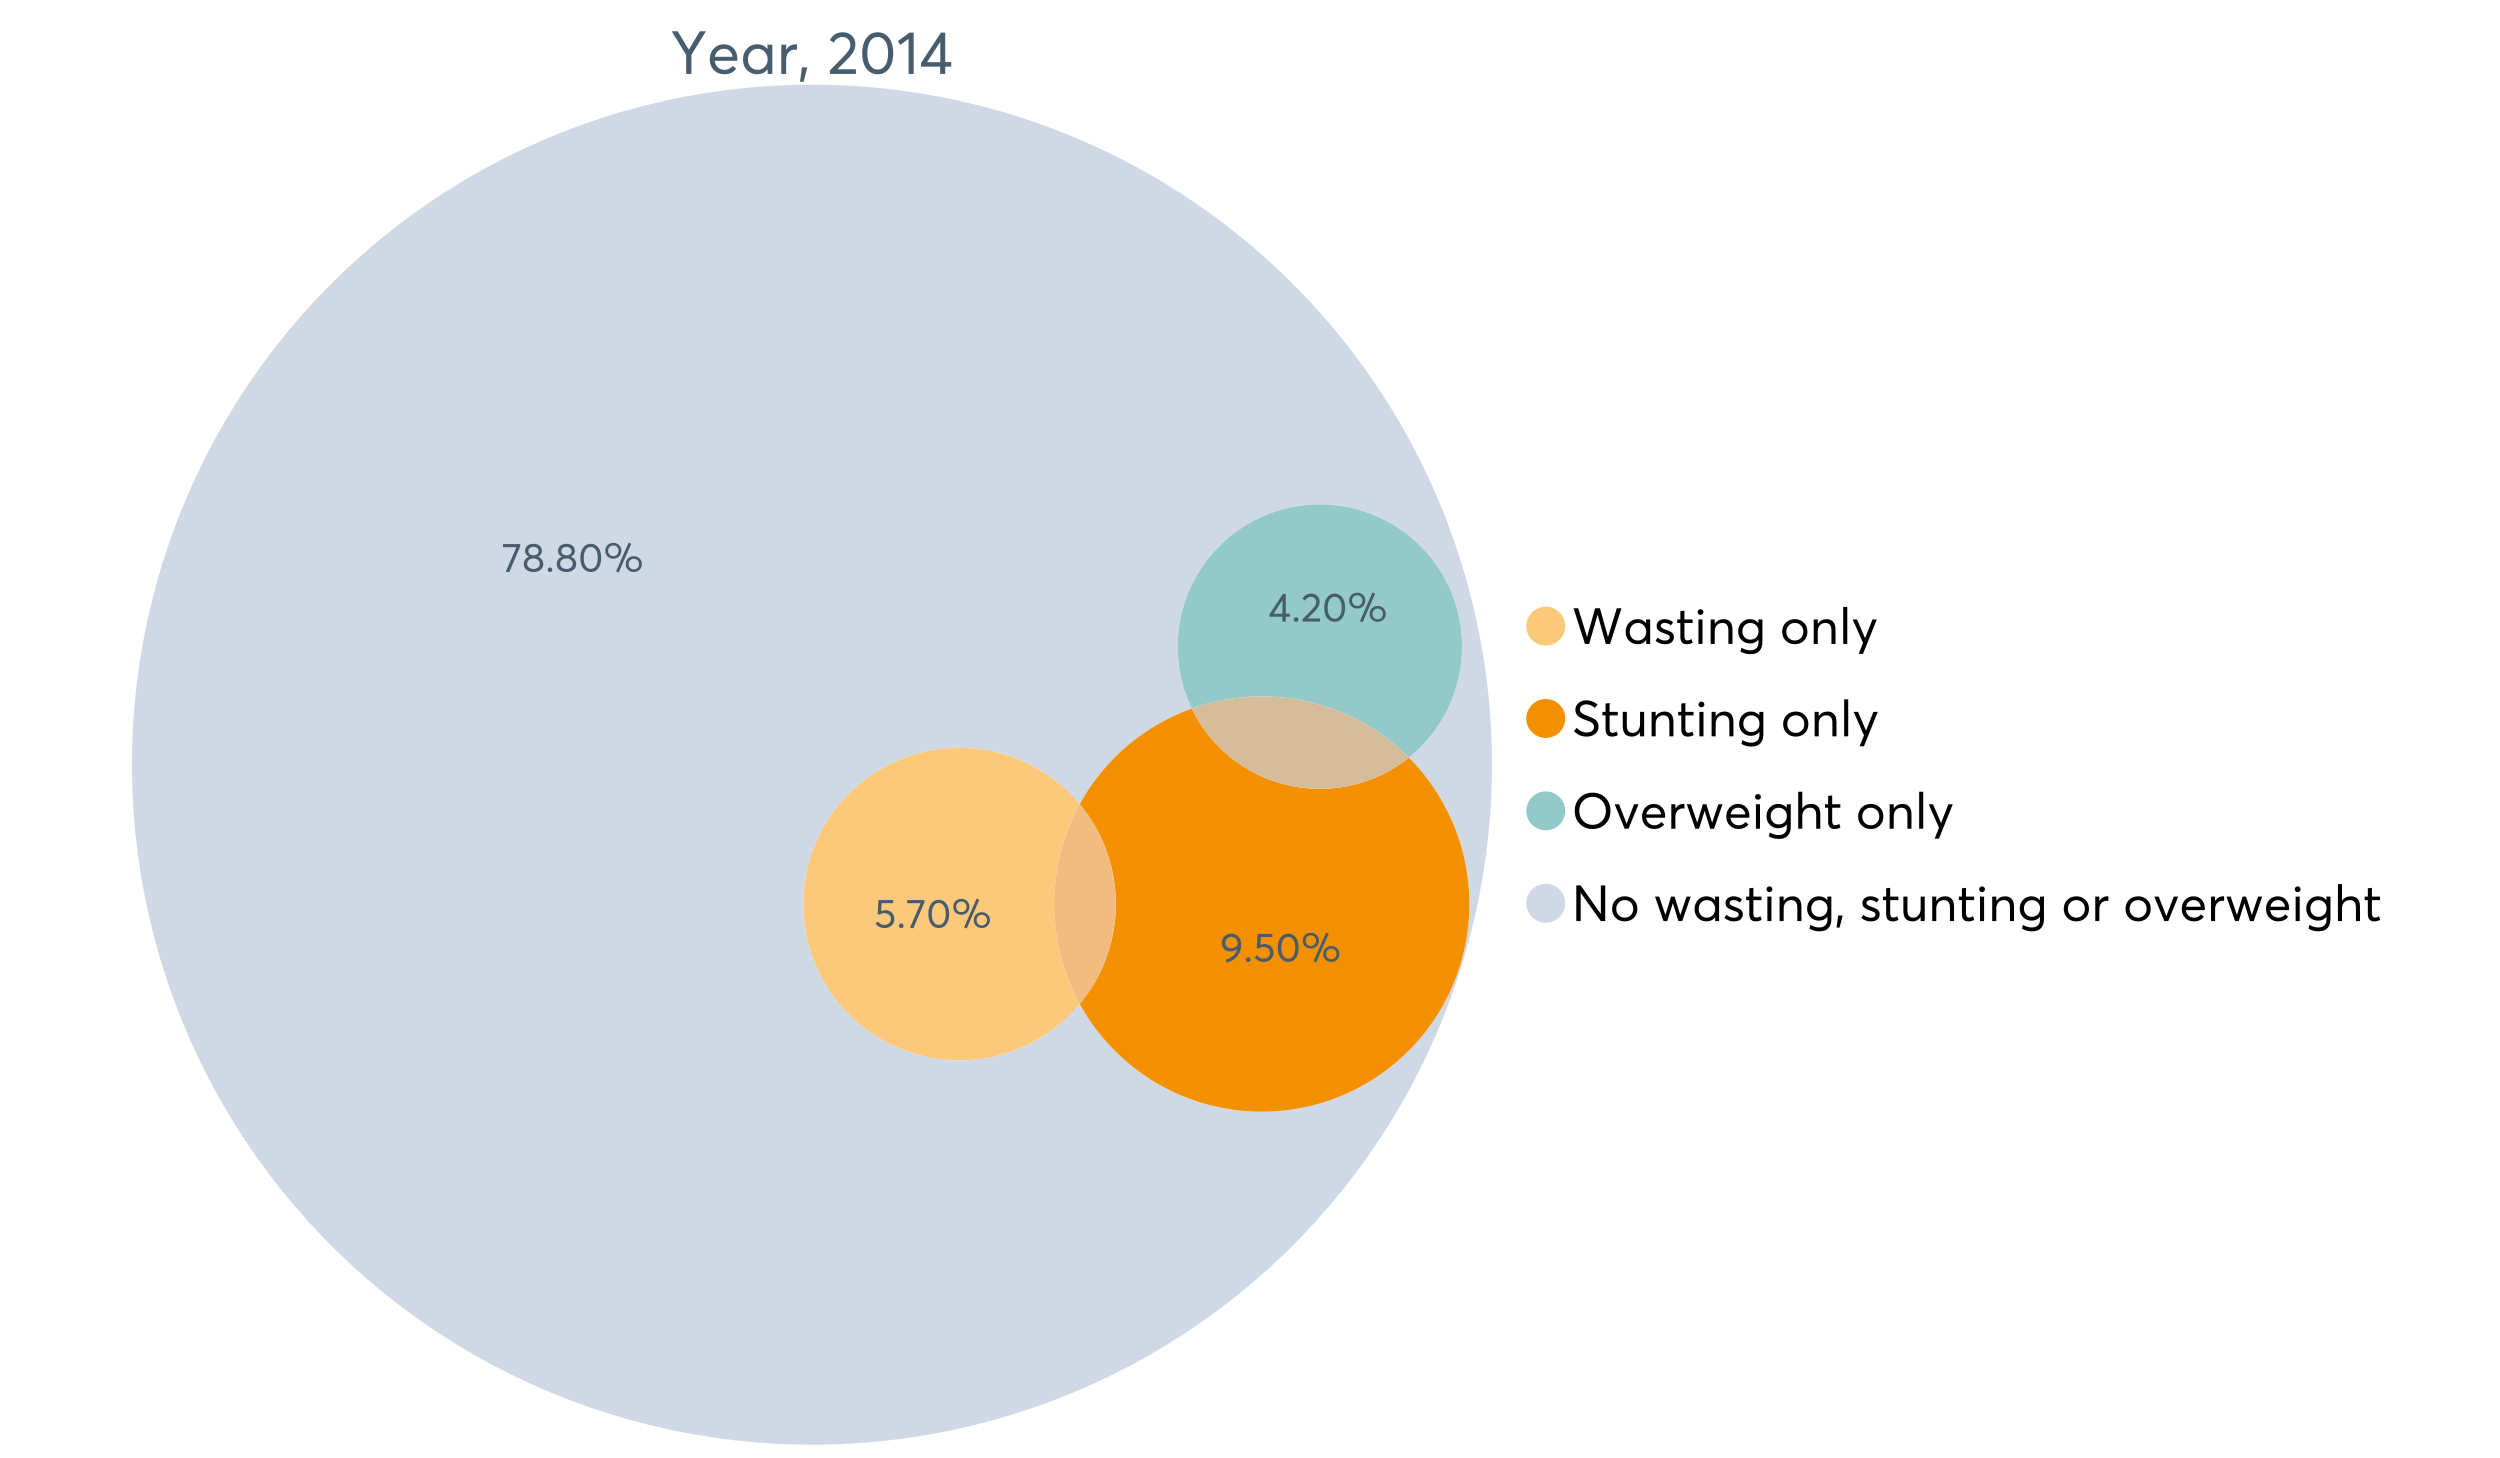 <?xml version="1.0" encoding="UTF-8"?>
<svg xmlns="http://www.w3.org/2000/svg" xmlns:xlink="http://www.w3.org/1999/xlink" width="1234.286pt" height="720pt" viewBox="0 0 1234.286 720" version="1.1">
<defs>
<g>
<symbol overflow="visible" id="glyph0-0">
<path style="stroke:none;" d="M 14.418 -21.062 L 17.414 -21.062 L 10.234 -9.406 L 10.234 0 L 7.652 0 L 7.652 -9.406 L 0.504 -21.062 L 3.473 -21.062 L 8.93 -11.984 L 8.988 -11.984 Z M 14.418 -21.062 "/>
</symbol>
<symbol overflow="visible" id="glyph0-1">
<path style="stroke:none;" d="M 15.012 -7.445 C 15.012 -7.285 15 -7.078 14.98 -6.824 L 14.953 -6.469 L 3.828 -6.469 C 3.98 -5.121 4.5 -4.039 5.383 -3.23 C 6.262 -2.418 7.355 -2.016 8.664 -2.016 C 10.34 -2.016 11.695 -2.668 12.727 -3.977 L 14.418 -2.523 C 13.012 -0.723 11.062 0.176 8.574 0.18 C 6.492 0.176 4.777 -0.508 3.426 -1.883 C 2.07 -3.254 1.395 -5.031 1.395 -7.211 C 1.395 -9.363 2.051 -11.137 3.367 -12.531 C 4.68 -13.926 6.328 -14.625 8.309 -14.625 C 10.305 -14.625 11.918 -13.949 13.156 -12.605 C 14.391 -11.258 15.012 -9.539 15.012 -7.445 Z M 11.242 -11.332 C 10.508 -12.043 9.566 -12.398 8.422 -12.402 C 7.273 -12.398 6.293 -12.047 5.473 -11.348 C 4.652 -10.641 4.133 -9.676 3.914 -8.453 L 12.637 -8.453 C 12.438 -9.66 11.973 -10.621 11.242 -11.332 Z M 11.242 -11.332 "/>
</symbol>
<symbol overflow="visible" id="glyph0-2">
<path style="stroke:none;" d="M 13.5 -14.449 L 15.902 -14.449 L 15.902 0 L 13.586 0 L 13.586 -2.285 L 13.559 -2.285 C 12.332 -0.645 10.648 0.176 8.516 0.18 C 6.473 0.176 4.781 -0.492 3.441 -1.836 C 2.094 -3.18 1.422 -4.941 1.426 -7.121 C 1.422 -9.254 2.09 -11.039 3.426 -12.473 C 4.758 -13.906 6.445 -14.625 8.484 -14.625 C 10.539 -14.625 12.199 -13.844 13.469 -12.281 L 13.5 -12.281 Z M 8.723 -2.016 C 10.062 -2.016 11.207 -2.492 12.16 -3.453 C 13.105 -4.41 13.582 -5.633 13.586 -7.117 C 13.582 -8.598 13.121 -9.848 12.207 -10.871 C 11.285 -11.887 10.133 -12.398 8.75 -12.402 C 7.363 -12.398 6.203 -11.91 5.266 -10.934 C 4.324 -9.953 3.855 -8.68 3.855 -7.121 C 3.855 -5.633 4.305 -4.41 5.203 -3.453 C 6.102 -2.492 7.273 -2.016 8.723 -2.016 Z M 8.723 -2.016 "/>
</symbol>
<symbol overflow="visible" id="glyph0-3">
<path style="stroke:none;" d="M 9.434 -14.625 C 9.73 -14.625 9.926 -14.613 10.027 -14.598 L 10.027 -11.926 C 9.59 -11.961 9.273 -11.98 9.078 -11.984 C 7.73 -11.98 6.664 -11.516 5.875 -10.59 C 5.082 -9.656 4.688 -8.453 4.688 -6.973 L 4.688 0 L 2.285 0 L 2.285 -14.449 L 4.688 -14.449 L 4.688 -11.895 L 4.719 -11.895 C 5.84 -13.715 7.414 -14.625 9.434 -14.625 Z M 9.434 -14.625 "/>
</symbol>
<symbol overflow="visible" id="glyph0-4">
<path style="stroke:none;" d="M 0.949 3.855 L 1.898 -3.262 L 4.539 -3.262 L 2.73 3.855 Z M 0.949 3.855 "/>
</symbol>
<symbol overflow="visible" id="glyph0-5">
<path style="stroke:none;" d=""/>
</symbol>
<symbol overflow="visible" id="glyph0-6">
<path style="stroke:none;" d="M 4.953 -2.285 L 14.004 -2.285 L 14.004 0 L 1.188 0 L 1.156 -1.719 L 8.129 -8.84 C 9.152 -9.906 9.93 -10.855 10.457 -11.688 C 10.977 -12.516 11.238 -13.387 11.242 -14.301 C 11.238 -15.426 10.883 -16.359 10.176 -17.102 C 9.461 -17.84 8.543 -18.211 7.418 -18.215 C 5.457 -18.211 3.992 -17.281 3.027 -15.426 L 1.188 -16.703 C 2.488 -19.27 4.613 -20.555 7.566 -20.559 C 9.262 -20.555 10.715 -20.012 11.926 -18.926 C 13.129 -17.84 13.734 -16.387 13.734 -14.566 C 13.734 -13.398 13.465 -12.281 12.934 -11.215 C 12.395 -10.145 11.508 -8.977 10.266 -7.715 L 4.953 -2.344 Z M 4.953 -2.285 "/>
</symbol>
<symbol overflow="visible" id="glyph0-7">
<path style="stroke:none;" d="M 9.316 0.18 C 7.039 0.176 5.191 -0.734 3.781 -2.562 C 2.363 -4.391 1.656 -6.93 1.66 -10.176 C 1.656 -13.258 2.34 -15.758 3.707 -17.68 C 5.07 -19.594 6.941 -20.555 9.316 -20.559 C 11.59 -20.555 13.434 -19.641 14.848 -17.812 C 16.262 -15.984 16.969 -13.438 16.969 -10.176 C 16.969 -7.086 16.289 -4.59 14.938 -2.684 C 13.578 -0.777 11.707 0.176 9.316 0.18 Z M 9.316 -2.137 C 10.934 -2.133 12.191 -2.855 13.098 -4.301 C 13.996 -5.746 14.449 -7.703 14.449 -10.176 C 14.449 -12.727 13.977 -14.711 13.039 -16.125 C 12.094 -17.539 10.855 -18.246 9.316 -18.246 C 7.715 -18.246 6.457 -17.516 5.547 -16.062 C 4.637 -14.605 4.184 -12.645 4.184 -10.176 C 4.184 -7.641 4.652 -5.668 5.59 -4.258 C 6.527 -2.84 7.77 -2.133 9.316 -2.137 Z M 9.316 -2.137 "/>
</symbol>
<symbol overflow="visible" id="glyph0-8">
<path style="stroke:none;" d="M 5.934 0 L 5.934 -17.355 L 1.867 -14.301 L 0.621 -16.168 L 6.348 -20.383 L 8.426 -20.383 L 8.426 0 Z M 5.934 0 "/>
</symbol>
<symbol overflow="visible" id="glyph0-9">
<path style="stroke:none;" d="M 10.383 0 L 10.383 -3.59 L 0.918 -3.59 L 0.918 -5.371 L 10.77 -20.383 L 12.875 -20.383 L 12.875 -5.844 L 15.844 -5.844 L 15.844 -3.59 L 12.875 -3.59 L 12.875 0 Z M 3.914 -5.785 L 10.441 -5.785 L 10.441 -15.844 Z M 3.914 -5.785 "/>
</symbol>
<symbol overflow="visible" id="glyph1-0">
<path style="stroke:none;" d="M 22.227 -17.613 L 24.531 -17.613 L 18.902 0 L 16.816 0 L 12.75 -14.438 L 12.727 -14.438 L 8.582 0 L 6.5 0 L 0.867 -17.613 L 3.176 -17.613 L 7.516 -3.547 L 7.566 -3.547 L 11.535 -17.613 L 13.891 -17.613 L 17.859 -3.496 L 17.887 -3.496 Z M 22.227 -17.613 "/>
</symbol>
<symbol overflow="visible" id="glyph1-1">
<path style="stroke:none;" d="M 11.285 -12.082 L 13.297 -12.082 L 13.297 0 L 11.359 0 L 11.359 -1.91 L 11.336 -1.91 C 10.309 -0.539 8.902 0.145 7.121 0.148 C 5.41 0.145 3.996 -0.414 2.875 -1.539 C 1.75 -2.66 1.188 -4.133 1.191 -5.953 C 1.188 -7.738 1.746 -9.23 2.863 -10.43 C 3.977 -11.629 5.387 -12.227 7.094 -12.23 C 8.812 -12.227 10.203 -11.574 11.262 -10.27 L 11.285 -10.27 Z M 7.293 -1.688 C 8.414 -1.688 9.371 -2.086 10.168 -2.891 C 10.957 -3.688 11.355 -4.711 11.359 -5.953 C 11.355 -7.191 10.973 -8.234 10.207 -9.09 C 9.438 -9.938 8.473 -10.363 7.316 -10.367 C 6.156 -10.363 5.184 -9.957 4.402 -9.141 C 3.613 -8.32 3.223 -7.258 3.227 -5.953 C 3.223 -4.711 3.598 -3.688 4.352 -2.891 C 5.102 -2.086 6.082 -1.688 7.293 -1.688 Z M 7.293 -1.688 "/>
</symbol>
<symbol overflow="visible" id="glyph1-2">
<path style="stroke:none;" d="M 5.605 0.148 C 3.734 0.145 2.156 -0.43 0.867 -1.586 L 1.91 -3.102 C 2.949 -2.137 4.18 -1.656 5.605 -1.66 C 6.297 -1.656 6.852 -1.816 7.266 -2.133 C 7.68 -2.445 7.887 -2.824 7.887 -3.273 C 7.887 -3.734 7.684 -4.086 7.277 -4.328 C 6.871 -4.566 6.164 -4.859 5.16 -5.211 C 5.09 -5.223 5.039 -5.238 5.012 -5.258 C 3.832 -5.668 2.938 -6.141 2.32 -6.672 C 1.699 -7.199 1.387 -7.969 1.391 -8.98 C 1.387 -9.902 1.762 -10.676 2.516 -11.297 C 3.266 -11.918 4.223 -12.227 5.383 -12.23 C 6.918 -12.227 8.297 -11.73 9.523 -10.742 L 8.484 -9.152 C 7.523 -9.98 6.457 -10.395 5.285 -10.395 C 4.801 -10.395 4.367 -10.262 3.992 -9.996 C 3.609 -9.73 3.422 -9.391 3.422 -8.98 C 3.422 -8.547 3.605 -8.199 3.98 -7.938 C 4.348 -7.668 4.926 -7.387 5.707 -7.094 C 5.836 -7.043 6.078 -6.953 6.434 -6.82 C 6.789 -6.688 7.023 -6.594 7.141 -6.547 C 7.254 -6.492 7.453 -6.406 7.738 -6.285 C 8.016 -6.16 8.207 -6.07 8.309 -6.016 C 8.406 -5.957 8.559 -5.863 8.766 -5.73 C 8.973 -5.598 9.113 -5.48 9.188 -5.383 C 9.262 -5.281 9.359 -5.148 9.488 -4.984 C 9.609 -4.816 9.699 -4.656 9.75 -4.5 C 9.797 -4.344 9.836 -4.16 9.871 -3.953 C 9.902 -3.746 9.918 -3.527 9.922 -3.301 C 9.918 -2.305 9.547 -1.484 8.805 -0.832 C 8.059 -0.18 6.992 0.145 5.605 0.148 Z M 5.605 0.148 "/>
</symbol>
<symbol overflow="visible" id="glyph1-3">
<path style="stroke:none;" d="M 5.332 0.148 C 3.23 0.145 2.18 -1.102 2.184 -3.598 L 2.184 -10.344 L 0.645 -10.344 L 0.645 -12.082 L 2.184 -12.082 L 2.184 -16.199 L 4.191 -16.422 L 4.191 -12.082 L 8.211 -12.082 L 8.211 -10.344 L 4.191 -10.344 L 4.191 -3.895 C 4.188 -3.148 4.301 -2.602 4.527 -2.258 C 4.75 -1.906 5.133 -1.734 5.68 -1.738 C 6.305 -1.734 6.984 -1.941 7.715 -2.355 L 8.262 -0.594 C 7.367 -0.098 6.391 0.145 5.332 0.148 Z M 5.332 0.148 "/>
</symbol>
<symbol overflow="visible" id="glyph1-4">
<path style="stroke:none;" d="M 3.102 -14.312 C 2.684 -14.309 2.34 -14.445 2.07 -14.723 C 1.793 -14.992 1.656 -15.328 1.66 -15.727 C 1.656 -16.121 1.793 -16.453 2.07 -16.73 C 2.34 -17 2.684 -17.137 3.102 -17.141 C 3.492 -17.137 3.832 -16.996 4.117 -16.719 C 4.395 -16.434 4.535 -16.105 4.539 -15.727 C 4.535 -15.328 4.395 -14.992 4.117 -14.723 C 3.832 -14.445 3.492 -14.309 3.102 -14.312 Z M 2.082 0 L 2.082 -12.082 L 4.094 -12.082 L 4.094 0 Z M 2.082 0 "/>
</symbol>
<symbol overflow="visible" id="glyph1-5">
<path style="stroke:none;" d="M 8.336 -12.23 C 9.672 -12.227 10.73 -11.801 11.508 -10.953 C 12.285 -10.098 12.672 -8.836 12.676 -7.168 L 12.676 0 L 10.668 0 L 10.668 -6.598 C 10.664 -9.109 9.68 -10.363 7.715 -10.367 C 6.555 -10.363 5.633 -9.98 4.945 -9.215 C 4.258 -8.445 3.914 -7.383 3.918 -6.027 L 3.918 0 L 1.91 0 L 1.91 -12.082 L 3.918 -12.082 L 3.918 -9.973 L 3.945 -9.973 C 5 -11.477 6.465 -12.227 8.336 -12.23 Z M 8.336 -12.23 "/>
</symbol>
<symbol overflow="visible" id="glyph1-6">
<path style="stroke:none;" d="M 11.09 -12.082 L 13.074 -12.082 L 13.074 -0.918 C 13.07 0.934 12.586 2.391 11.621 3.457 C 10.652 4.523 9.16 5.055 7.145 5.059 C 5.32 5.055 3.684 4.617 2.234 3.746 L 2.703 1.887 C 4.203 2.727 5.652 3.145 7.043 3.148 C 8.348 3.145 9.352 2.812 10.059 2.145 C 10.758 1.473 11.109 0.625 11.113 -0.398 L 11.113 -2.082 L 11.062 -2.082 C 10.055 -0.84 8.688 -0.223 6.969 -0.223 C 5.312 -0.223 3.926 -0.773 2.801 -1.883 C 1.676 -2.988 1.113 -4.43 1.117 -6.203 C 1.113 -7.918 1.664 -9.352 2.766 -10.504 C 3.863 -11.652 5.23 -12.227 6.871 -12.23 C 8.57 -12.227 9.961 -11.617 11.039 -10.395 L 11.09 -10.395 Z M 7.121 -2.109 C 8.324 -2.109 9.301 -2.5 10.047 -3.285 C 10.789 -4.07 11.16 -5.074 11.164 -6.301 C 11.16 -7.488 10.777 -8.461 10.008 -9.215 C 9.238 -9.965 8.273 -10.34 7.121 -10.344 C 5.973 -10.34 5.031 -9.957 4.289 -9.188 C 3.547 -8.418 3.176 -7.445 3.176 -6.277 C 3.176 -5.016 3.555 -4.008 4.316 -3.25 C 5.074 -2.488 6.008 -2.109 7.121 -2.109 Z M 7.121 -2.109 "/>
</symbol>
<symbol overflow="visible" id="glyph1-7">
<path style="stroke:none;" d=""/>
</symbol>
<symbol overflow="visible" id="glyph1-8">
<path style="stroke:none;" d="M 7.418 0.148 C 5.562 0.145 4.055 -0.438 2.898 -1.613 C 1.738 -2.785 1.16 -4.258 1.164 -6.027 C 1.16 -7.797 1.738 -9.273 2.898 -10.457 C 4.055 -11.637 5.562 -12.227 7.418 -12.23 C 9.203 -12.227 10.68 -11.648 11.855 -10.492 C 13.027 -9.332 13.617 -7.844 13.617 -6.027 C 13.617 -4.207 13.027 -2.723 11.855 -1.574 C 10.68 -0.426 9.203 0.145 7.418 0.148 Z M 7.418 -1.688 C 8.59 -1.688 9.578 -2.094 10.383 -2.914 C 11.184 -3.727 11.582 -4.766 11.586 -6.027 C 11.582 -7.297 11.188 -8.34 10.395 -9.152 C 9.598 -9.961 8.605 -10.363 7.418 -10.367 C 6.176 -10.363 5.16 -9.945 4.375 -9.113 C 3.59 -8.277 3.199 -7.25 3.199 -6.027 C 3.199 -4.801 3.59 -3.77 4.375 -2.938 C 5.16 -2.102 6.176 -1.688 7.418 -1.688 Z M 7.418 -1.688 "/>
</symbol>
<symbol overflow="visible" id="glyph1-9">
<path style="stroke:none;" d="M 2.082 0 L 2.082 -18.258 L 4.094 -18.258 L 4.094 0 Z M 2.082 0 "/>
</symbol>
<symbol overflow="visible" id="glyph1-10">
<path style="stroke:none;" d="M 10.344 -12.082 L 12.477 -12.082 L 5.656 4.91 L 3.523 4.91 L 5.68 -0.496 L 0.57 -12.082 L 2.73 -12.082 L 6.648 -2.879 L 6.699 -2.879 Z M 10.344 -12.082 "/>
</symbol>
<symbol overflow="visible" id="glyph1-11">
<path style="stroke:none;" d="M 7.344 0.148 C 4.875 0.145 2.793 -0.762 1.09 -2.578 L 2.48 -4.219 C 3.09 -3.453 3.836 -2.871 4.711 -2.48 C 5.586 -2.082 6.469 -1.887 7.367 -1.887 C 8.453 -1.887 9.328 -2.125 9.984 -2.605 C 10.637 -3.082 10.961 -3.742 10.965 -4.59 C 10.961 -5.051 10.883 -5.449 10.727 -5.781 C 10.566 -6.109 10.297 -6.402 9.922 -6.66 C 9.539 -6.914 9.172 -7.121 8.816 -7.277 C 8.461 -7.434 7.953 -7.637 7.293 -7.887 C 7.176 -7.934 7.086 -7.965 7.02 -7.988 C 6.371 -8.215 5.844 -8.418 5.441 -8.594 C 5.035 -8.766 4.574 -9.008 4.055 -9.324 C 3.531 -9.637 3.125 -9.957 2.84 -10.281 C 2.547 -10.602 2.293 -11.008 2.082 -11.496 C 1.863 -11.984 1.758 -12.523 1.762 -13.121 C 1.758 -14.426 2.277 -15.527 3.324 -16.422 C 4.363 -17.312 5.637 -17.766 7.145 -17.785 C 9.125 -17.781 10.988 -17.098 12.727 -15.727 L 11.41 -14.039 C 10.035 -15.195 8.613 -15.773 7.145 -15.777 C 6.281 -15.773 5.547 -15.547 4.938 -15.094 C 4.324 -14.637 4.02 -14.012 4.02 -13.223 C 4.02 -12.891 4.082 -12.59 4.215 -12.316 C 4.344 -12.043 4.492 -11.816 4.66 -11.645 C 4.824 -11.469 5.117 -11.277 5.531 -11.062 C 5.945 -10.848 6.27 -10.684 6.512 -10.578 C 6.746 -10.469 7.164 -10.301 7.766 -10.07 C 9.578 -9.371 10.777 -8.824 11.359 -8.434 C 12.598 -7.586 13.219 -6.379 13.223 -4.812 C 13.219 -3.254 12.645 -2.039 11.496 -1.164 C 10.348 -0.289 8.961 0.145 7.344 0.148 Z M 7.344 0.148 "/>
</symbol>
<symbol overflow="visible" id="glyph1-12">
<path style="stroke:none;" d="M 10.195 -12.082 L 12.203 -12.082 L 12.203 0 L 10.195 0 L 10.195 -2.008 L 10.172 -2.008 C 9.16 -0.57 7.836 0.145 6.203 0.148 C 4.762 0.145 3.645 -0.27 2.852 -1.102 C 2.055 -1.938 1.656 -3.199 1.66 -4.887 L 1.66 -12.082 L 3.672 -12.082 L 3.672 -5.457 C 3.668 -4.113 3.91 -3.152 4.402 -2.566 C 4.887 -1.98 5.629 -1.688 6.621 -1.688 C 7.613 -1.688 8.457 -2.094 9.152 -2.914 C 9.848 -3.727 10.195 -4.832 10.195 -6.227 Z M 10.195 -12.082 "/>
</symbol>
<symbol overflow="visible" id="glyph1-13">
<path style="stroke:none;" d="M 10.32 0.148 C 7.703 0.145 5.574 -0.699 3.93 -2.395 C 2.285 -4.086 1.465 -6.223 1.465 -8.805 C 1.465 -11.383 2.285 -13.523 3.93 -15.23 C 5.574 -16.93 7.703 -17.781 10.32 -17.785 C 12.828 -17.781 14.922 -16.953 16.594 -15.293 C 18.266 -13.629 19.102 -11.465 19.102 -8.805 C 19.102 -6.156 18.266 -4.004 16.594 -2.344 C 14.922 -0.684 12.828 0.145 10.32 0.148 Z M 10.32 -1.91 C 12.168 -1.91 13.719 -2.559 14.969 -3.855 C 16.215 -5.152 16.84 -6.801 16.844 -8.805 C 16.84 -10.82 16.215 -12.477 14.969 -13.777 C 13.719 -15.074 12.168 -15.727 10.32 -15.727 C 8.383 -15.727 6.797 -15.059 5.555 -13.73 C 4.312 -12.395 3.691 -10.754 3.695 -8.805 C 3.691 -6.852 4.312 -5.215 5.555 -3.895 C 6.797 -2.57 8.383 -1.91 10.32 -1.91 Z M 10.32 -1.91 "/>
</symbol>
<symbol overflow="visible" id="glyph1-14">
<path style="stroke:none;" d="M 10.195 -12.082 L 12.379 -12.082 L 7.465 0 L 5.531 0 L 0.594 -12.082 L 2.754 -12.082 L 6.473 -2.555 L 6.547 -2.555 Z M 10.195 -12.082 "/>
</symbol>
<symbol overflow="visible" id="glyph1-15">
<path style="stroke:none;" d="M 12.551 -6.227 C 12.551 -6.09 12.543 -5.918 12.527 -5.707 L 12.504 -5.406 L 3.199 -5.406 C 3.332 -4.281 3.766 -3.379 4.5 -2.703 C 5.234 -2.023 6.148 -1.688 7.242 -1.688 C 8.648 -1.688 9.781 -2.23 10.641 -3.324 L 12.055 -2.109 C 10.875 -0.605 9.246 0.145 7.168 0.148 C 5.426 0.145 3.992 -0.426 2.863 -1.574 C 1.727 -2.723 1.16 -4.207 1.164 -6.027 C 1.16 -7.828 1.711 -9.312 2.812 -10.48 C 3.914 -11.645 5.289 -12.227 6.945 -12.23 C 8.609 -12.227 9.961 -11.664 11 -10.543 C 12.031 -9.414 12.551 -7.977 12.551 -6.227 Z M 9.402 -9.477 C 8.789 -10.066 8.004 -10.363 7.043 -10.367 C 6.082 -10.363 5.258 -10.07 4.574 -9.488 C 3.887 -8.898 3.453 -8.094 3.273 -7.07 L 10.566 -7.07 C 10.398 -8.074 10.012 -8.875 9.402 -9.477 Z M 9.402 -9.477 "/>
</symbol>
<symbol overflow="visible" id="glyph1-16">
<path style="stroke:none;" d="M 7.887 -12.23 C 8.137 -12.227 8.301 -12.219 8.383 -12.203 L 8.383 -9.973 C 8.02 -10.004 7.754 -10.02 7.59 -10.02 C 6.461 -10.02 5.57 -9.629 4.91 -8.855 C 4.246 -8.074 3.914 -7.066 3.918 -5.828 L 3.918 0 L 1.91 0 L 1.91 -12.082 L 3.918 -12.082 L 3.918 -9.945 L 3.945 -9.945 C 4.883 -11.465 6.199 -12.227 7.887 -12.23 Z M 7.887 -12.23 "/>
</symbol>
<symbol overflow="visible" id="glyph1-17">
<path style="stroke:none;" d="M 16.297 -12.082 L 18.332 -12.082 L 14.141 0 L 12.254 0 L 9.523 -8.805 L 9.5 -8.805 L 6.746 0 L 4.91 0 L 0.719 -12.082 L 2.754 -12.082 L 5.828 -3.051 L 5.879 -3.051 L 8.633 -12.082 L 10.367 -12.082 L 13.172 -3.051 L 13.223 -3.051 Z M 16.297 -12.082 "/>
</symbol>
<symbol overflow="visible" id="glyph1-18">
<path style="stroke:none;" d="M 8.41 -12.23 C 9.777 -12.227 10.852 -11.812 11.633 -10.988 C 12.406 -10.16 12.797 -8.914 12.801 -7.242 L 12.801 0 L 10.789 0 L 10.789 -6.672 C 10.785 -9.133 9.805 -10.363 7.84 -10.367 C 6.629 -10.363 5.672 -9.984 4.973 -9.227 C 4.266 -8.465 3.914 -7.414 3.918 -6.078 L 3.918 0 L 1.91 0 L 1.91 -18.258 L 3.918 -18.258 L 3.918 -10.098 L 3.969 -10.098 C 4.973 -11.516 6.453 -12.227 8.41 -12.23 Z M 8.41 -12.23 "/>
</symbol>
<symbol overflow="visible" id="glyph1-19">
<path style="stroke:none;" d="M 14.363 -17.613 L 16.52 -17.613 L 16.52 0 L 14.312 0 L 4.441 -13.891 L 4.391 -13.891 L 4.391 0 L 2.234 0 L 2.234 -17.613 L 4.367 -17.613 L 14.312 -3.57 L 14.363 -3.57 Z M 14.363 -17.613 "/>
</symbol>
<symbol overflow="visible" id="glyph1-20">
<path style="stroke:none;" d="M 0.793 3.227 L 1.586 -2.73 L 3.797 -2.73 L 2.281 3.227 Z M 0.793 3.227 "/>
</symbol>
<symbol overflow="visible" id="glyph2-0">
<path style="stroke:none;" d="M 0.539 -13.703 L 9.016 -13.703 L 9.016 -12.523 L 3.59 0.238 L 1.914 -0.102 L 7.16 -12.145 L 0.539 -12.145 Z M 0.539 -13.703 "/>
</symbol>
<symbol overflow="visible" id="glyph2-1">
<path style="stroke:none;" d="M 7.938 -7.418 C 8.719 -7.164 9.352 -6.719 9.832 -6.082 C 10.309 -5.441 10.547 -4.668 10.551 -3.77 C 10.547 -2.609 10.086 -1.672 9.172 -0.957 C 8.25 -0.238 7.102 0.117 5.723 0.121 C 4.324 0.117 3.176 -0.25 2.273 -0.984 C 1.367 -1.723 0.914 -2.648 0.918 -3.77 C 0.914 -4.668 1.152 -5.441 1.633 -6.082 C 2.109 -6.719 2.734 -7.164 3.512 -7.418 L 3.512 -7.438 C 3.004 -7.594 2.559 -7.941 2.172 -8.477 C 1.785 -9.004 1.594 -9.621 1.594 -10.332 C 1.594 -11.402 1.977 -12.254 2.75 -12.883 C 3.52 -13.504 4.512 -13.816 5.723 -13.82 C 6.957 -13.816 7.957 -13.496 8.723 -12.863 C 9.484 -12.223 9.867 -11.379 9.871 -10.332 C 9.867 -9.637 9.672 -9.023 9.281 -8.484 C 8.891 -7.945 8.441 -7.594 7.938 -7.438 Z M 5.723 -12.324 C 4.977 -12.32 4.371 -12.117 3.906 -11.707 C 3.441 -11.293 3.211 -10.793 3.211 -10.211 C 3.211 -9.582 3.441 -9.078 3.906 -8.703 C 4.371 -8.32 4.977 -8.133 5.723 -8.137 C 6.477 -8.133 7.09 -8.32 7.566 -8.703 C 8.035 -9.078 8.273 -9.582 8.277 -10.211 C 8.273 -10.82 8.031 -11.324 7.547 -11.727 C 7.062 -12.121 6.453 -12.32 5.723 -12.324 Z M 5.723 -1.395 C 6.641 -1.395 7.387 -1.641 7.957 -2.141 C 8.527 -2.637 8.812 -3.242 8.816 -3.949 C 8.812 -4.73 8.527 -5.363 7.957 -5.852 C 7.387 -6.336 6.641 -6.578 5.723 -6.582 C 4.789 -6.578 4.039 -6.336 3.469 -5.852 C 2.898 -5.363 2.613 -4.73 2.613 -3.949 C 2.613 -3.215 2.91 -2.605 3.508 -2.121 C 4.105 -1.637 4.844 -1.395 5.723 -1.395 Z M 5.723 -1.395 "/>
</symbol>
<symbol overflow="visible" id="glyph2-2">
<path style="stroke:none;" d="M 2.414 0.121 C 2.078 0.117 1.801 0.012 1.586 -0.207 C 1.363 -0.426 1.254 -0.691 1.258 -0.996 C 1.254 -1.316 1.363 -1.586 1.586 -1.805 C 1.801 -2.023 2.078 -2.133 2.414 -2.133 C 2.719 -2.133 2.984 -2.023 3.211 -1.805 C 3.438 -1.586 3.551 -1.316 3.551 -0.996 C 3.551 -0.691 3.438 -0.426 3.211 -0.207 C 2.984 0.012 2.719 0.117 2.414 0.121 Z M 2.414 0.121 "/>
</symbol>
<symbol overflow="visible" id="glyph2-3">
<path style="stroke:none;" d="M 6.262 0.121 C 4.73 0.117 3.492 -0.496 2.543 -1.723 C 1.59 -2.953 1.113 -4.656 1.117 -6.84 C 1.113 -8.91 1.57 -10.594 2.492 -11.887 C 3.406 -13.172 4.664 -13.816 6.262 -13.82 C 7.789 -13.816 9.027 -13.203 9.98 -11.977 C 10.93 -10.746 11.406 -9.031 11.41 -6.84 C 11.406 -4.762 10.953 -3.086 10.043 -1.805 C 9.129 -0.523 7.867 0.117 6.262 0.121 Z M 6.262 -1.438 C 7.352 -1.434 8.199 -1.918 8.805 -2.891 C 9.41 -3.859 9.715 -5.176 9.715 -6.84 C 9.715 -8.551 9.398 -9.887 8.766 -10.84 C 8.133 -11.789 7.297 -12.262 6.262 -12.266 C 5.184 -12.262 4.34 -11.773 3.73 -10.801 C 3.117 -9.82 2.812 -8.5 2.812 -6.84 C 2.812 -5.137 3.125 -3.812 3.758 -2.863 C 4.387 -1.91 5.223 -1.434 6.262 -1.438 Z M 6.262 -1.438 "/>
</symbol>
<symbol overflow="visible" id="glyph2-4">
<path style="stroke:none;" d="M 7.539 0.34 L 6.223 -0.219 L 12.426 -14.398 L 13.742 -13.82 Z M 4.867 -6.441 C 3.746 -6.438 2.805 -6.805 2.043 -7.539 C 1.277 -8.27 0.895 -9.219 0.898 -10.391 C 0.895 -11.477 1.266 -12.398 2.004 -13.152 C 2.742 -13.902 3.695 -14.277 4.867 -14.281 C 5.98 -14.277 6.926 -13.918 7.699 -13.203 C 8.469 -12.48 8.852 -11.543 8.855 -10.391 C 8.852 -9.281 8.48 -8.348 7.738 -7.586 C 6.992 -6.82 6.035 -6.438 4.867 -6.441 Z M 4.887 -7.719 C 5.645 -7.715 6.262 -7.973 6.742 -8.484 C 7.219 -8.996 7.457 -9.625 7.461 -10.371 C 7.457 -11.141 7.207 -11.766 6.711 -12.254 C 6.211 -12.738 5.605 -12.984 4.887 -12.984 C 4.129 -12.984 3.508 -12.734 3.031 -12.234 C 2.547 -11.734 2.309 -11.113 2.312 -10.371 C 2.309 -9.586 2.555 -8.945 3.051 -8.457 C 3.539 -7.961 4.152 -7.715 4.887 -7.719 Z M 14.977 0.121 C 13.859 0.117 12.918 -0.246 12.156 -0.977 C 11.387 -1.707 11.004 -2.652 11.008 -3.809 C 11.004 -4.898 11.375 -5.82 12.125 -6.582 C 12.867 -7.336 13.82 -7.715 14.977 -7.719 C 16.094 -7.715 17.035 -7.352 17.809 -6.621 C 18.578 -5.887 18.965 -4.949 18.969 -3.809 C 18.965 -2.703 18.598 -1.77 17.859 -1.016 C 17.121 -0.258 16.16 0.117 14.977 0.121 Z M 14.977 -1.156 C 15.75 -1.152 16.375 -1.406 16.852 -1.914 C 17.328 -2.418 17.566 -3.043 17.57 -3.789 C 17.566 -4.57 17.316 -5.203 16.82 -5.691 C 16.32 -6.176 15.707 -6.422 14.977 -6.422 C 14.219 -6.422 13.602 -6.168 13.133 -5.664 C 12.656 -5.156 12.422 -4.531 12.426 -3.789 C 12.422 -3.016 12.668 -2.383 13.164 -1.895 C 13.652 -1.398 14.258 -1.152 14.977 -1.156 Z M 14.977 -1.156 "/>
</symbol>
<symbol overflow="visible" id="glyph2-5">
<path style="stroke:none;" d="M 5.684 -8.695 C 6.945 -8.695 7.996 -8.297 8.844 -7.508 C 9.688 -6.715 10.113 -5.656 10.113 -4.328 C 10.113 -3.023 9.652 -1.953 8.734 -1.117 C 7.816 -0.277 6.688 0.141 5.344 0.141 C 4.398 0.141 3.523 -0.062 2.723 -0.469 C 1.914 -0.875 1.273 -1.434 0.797 -2.152 L 2.055 -3.113 C 2.371 -2.59 2.805 -2.18 3.359 -1.883 C 3.906 -1.582 4.531 -1.434 5.227 -1.438 C 6.117 -1.434 6.871 -1.711 7.488 -2.262 C 8.105 -2.812 8.414 -3.508 8.418 -4.348 C 8.414 -5.238 8.105 -5.938 7.488 -6.449 C 6.871 -6.961 6.121 -7.219 5.246 -7.219 C 4.207 -7.219 3.402 -6.965 2.832 -6.461 L 1.855 -6.762 L 2.254 -13.703 L 9.492 -13.703 L 9.492 -12.145 L 3.828 -12.145 L 3.609 -8.297 C 4.367 -8.562 5.059 -8.695 5.684 -8.695 Z M 5.684 -8.695 "/>
</symbol>
<symbol overflow="visible" id="glyph2-6">
<path style="stroke:none;" d="M 5.684 -13.82 C 7.051 -13.816 8.191 -13.316 9.113 -12.324 C 10.027 -11.324 10.488 -10.031 10.492 -8.438 C 10.488 -7.238 10.281 -6.105 9.871 -5.043 C 9.457 -3.977 8.91 -3.078 8.234 -2.344 C 7.555 -1.605 6.797 -0.992 5.953 -0.508 C 5.109 -0.023 4.234 0.305 3.332 0.48 L 2.852 -0.957 C 4.207 -1.301 5.398 -1.91 6.43 -2.781 C 7.457 -3.652 8.168 -4.801 8.555 -6.223 L 8.516 -6.242 C 7.594 -5.43 6.457 -5.027 5.105 -5.027 C 3.891 -5.027 2.895 -5.418 2.113 -6.203 C 1.328 -6.984 0.938 -8.027 0.938 -9.336 C 0.938 -10.609 1.387 -11.676 2.293 -12.535 C 3.191 -13.387 4.324 -13.816 5.684 -13.82 Z M 5.465 -6.582 C 6.152 -6.578 6.801 -6.75 7.406 -7.098 C 8.012 -7.441 8.492 -7.902 8.855 -8.477 L 8.855 -8.574 C 8.852 -9.676 8.559 -10.566 7.969 -11.246 C 7.375 -11.922 6.617 -12.262 5.703 -12.266 C 4.797 -12.262 4.059 -11.977 3.488 -11.406 C 2.914 -10.832 2.629 -10.141 2.633 -9.336 C 2.629 -8.508 2.891 -7.844 3.41 -7.34 C 3.926 -6.832 4.609 -6.578 5.465 -6.582 Z M 5.465 -6.582 "/>
</symbol>
<symbol overflow="visible" id="glyph2-7">
<path style="stroke:none;" d="M 6.98 0 L 6.98 -2.414 L 0.617 -2.414 L 0.617 -3.609 L 7.238 -13.703 L 8.656 -13.703 L 8.656 -3.93 L 10.648 -3.93 L 10.648 -2.414 L 8.656 -2.414 L 8.656 0 Z M 2.633 -3.891 L 7.02 -3.891 L 7.02 -10.648 Z M 2.633 -3.891 "/>
</symbol>
<symbol overflow="visible" id="glyph2-8">
<path style="stroke:none;" d="M 3.332 -1.535 L 9.414 -1.535 L 9.414 0 L 0.797 0 L 0.777 -1.156 L 5.465 -5.945 C 6.152 -6.66 6.672 -7.297 7.027 -7.855 C 7.379 -8.414 7.559 -9 7.559 -9.613 C 7.559 -10.367 7.316 -10.996 6.84 -11.496 C 6.355 -11.996 5.738 -12.246 4.984 -12.246 C 3.668 -12.246 2.684 -11.621 2.035 -10.371 L 0.797 -11.23 C 1.672 -12.953 3.102 -13.816 5.086 -13.82 C 6.227 -13.816 7.203 -13.449 8.016 -12.723 C 8.828 -11.988 9.234 -11.012 9.234 -9.793 C 9.234 -9.004 9.055 -8.254 8.695 -7.539 C 8.336 -6.816 7.738 -6.031 6.902 -5.188 L 3.332 -1.574 Z M 3.332 -1.535 "/>
</symbol>
</g>
</defs>
<g id="surface1896">
<g style="fill:rgb(27.843%,36.078%,42.745%);fill-opacity:1;">
  <use xlink:href="#glyph0-0" x="331.113" y="36.488"/>
  <use xlink:href="#glyph0-1" x="349.032" y="36.488"/>
  <use xlink:href="#glyph0-2" x="365.408" y="36.488"/>
  <use xlink:href="#glyph0-3" x="383.445" y="36.488"/>
  <use xlink:href="#glyph0-4" x="394.036" y="36.488"/>
  <use xlink:href="#glyph0-5" x="400.415" y="36.488"/>
  <use xlink:href="#glyph0-6" x="408.573" y="36.488"/>
  <use xlink:href="#glyph0-7" x="424.029" y="36.488"/>
  <use xlink:href="#glyph0-8" x="442.66" y="36.488"/>
  <use xlink:href="#glyph0-9" x="453.785" y="36.488"/>
</g>
<path style=" stroke:none;fill-rule:nonzero;fill:rgb(98.824%,78.824%,47.843%);fill-opacity:1;" d="M 772.793 309.113 C 772.793 314.422 768.488 318.727 763.18 318.727 C 757.867 318.727 753.562 314.422 753.562 309.113 C 753.562 303.805 757.867 299.5 763.18 299.5 C 768.488 299.5 772.793 303.805 772.793 309.113 "/>
<g style="fill:rgb(0%,0%,0%);fill-opacity:1;">
  <use xlink:href="#glyph1-0" x="776.012" y="317.918"/>
  <use xlink:href="#glyph1-1" x="801.413" y="317.918"/>
  <use xlink:href="#glyph1-2" x="816.494" y="317.918"/>
  <use xlink:href="#glyph1-3" x="827.434" y="317.918"/>
  <use xlink:href="#glyph1-4" x="836.463" y="317.918"/>
  <use xlink:href="#glyph1-5" x="842.664" y="317.918"/>
  <use xlink:href="#glyph1-6" x="857.051" y="317.918"/>
  <use xlink:href="#glyph1-7" x="871.91" y="317.918"/>
  <use xlink:href="#glyph1-8" x="878.732" y="317.918"/>
  <use xlink:href="#glyph1-5" x="893.54" y="317.918"/>
  <use xlink:href="#glyph1-9" x="907.928" y="317.918"/>
  <use xlink:href="#glyph1-10" x="914.129" y="317.918"/>
</g>
<path style=" stroke:none;fill-rule:nonzero;fill:rgb(95.294%,56.471%,0%);fill-opacity:1;" d="M 772.793 354.727 C 772.793 360.035 768.488 364.34 763.18 364.34 C 757.867 364.34 753.562 360.035 753.562 354.727 C 753.562 349.414 757.867 345.109 763.18 345.109 C 768.488 345.109 772.793 349.414 772.793 354.727 "/>
<g style="fill:rgb(0%,0%,0%);fill-opacity:1;">
  <use xlink:href="#glyph1-11" x="776.012" y="363.531"/>
  <use xlink:href="#glyph1-3" x="790.498" y="363.531"/>
  <use xlink:href="#glyph1-12" x="799.527" y="363.531"/>
  <use xlink:href="#glyph1-5" x="813.518" y="363.531"/>
  <use xlink:href="#glyph1-3" x="827.905" y="363.531"/>
  <use xlink:href="#glyph1-4" x="836.934" y="363.531"/>
  <use xlink:href="#glyph1-5" x="843.136" y="363.531"/>
  <use xlink:href="#glyph1-6" x="857.523" y="363.531"/>
  <use xlink:href="#glyph1-7" x="872.381" y="363.531"/>
  <use xlink:href="#glyph1-8" x="879.203" y="363.531"/>
  <use xlink:href="#glyph1-5" x="894.012" y="363.531"/>
  <use xlink:href="#glyph1-9" x="908.399" y="363.531"/>
  <use xlink:href="#glyph1-10" x="914.6" y="363.531"/>
</g>
<path style=" stroke:none;fill-rule:nonzero;fill:rgb(57.647%,79.216%,78.824%);fill-opacity:1;" d="M 772.793 400.336 C 772.793 405.648 768.488 409.953 763.18 409.953 C 757.867 409.953 753.562 405.648 753.562 400.336 C 753.562 395.027 757.867 390.723 763.18 390.723 C 768.488 390.723 772.793 395.027 772.793 400.336 "/>
<g style="fill:rgb(0%,0%,0%);fill-opacity:1;">
  <use xlink:href="#glyph1-13" x="776.012" y="409.145"/>
  <use xlink:href="#glyph1-14" x="796.576" y="409.145"/>
  <use xlink:href="#glyph1-15" x="809.549" y="409.145"/>
  <use xlink:href="#glyph1-16" x="823.241" y="409.145"/>
  <use xlink:href="#glyph1-17" x="832.097" y="409.145"/>
  <use xlink:href="#glyph1-15" x="851.148" y="409.145"/>
  <use xlink:href="#glyph1-4" x="864.84" y="409.145"/>
  <use xlink:href="#glyph1-6" x="871.042" y="409.145"/>
  <use xlink:href="#glyph1-18" x="885.9" y="409.145"/>
  <use xlink:href="#glyph1-3" x="900.387" y="409.145"/>
  <use xlink:href="#glyph1-7" x="909.416" y="409.145"/>
  <use xlink:href="#glyph1-8" x="916.238" y="409.145"/>
  <use xlink:href="#glyph1-5" x="931.046" y="409.145"/>
  <use xlink:href="#glyph1-9" x="945.434" y="409.145"/>
  <use xlink:href="#glyph1-10" x="951.635" y="409.145"/>
</g>
<path style=" stroke:none;fill-rule:nonzero;fill:rgb(81.176%,85.098%,89.804%);fill-opacity:1;" d="M 772.793 445.949 C 772.793 451.258 768.488 455.562 763.18 455.562 C 757.867 455.562 753.562 451.258 753.562 445.949 C 753.562 440.641 757.867 436.336 763.18 436.336 C 768.488 436.336 772.793 440.641 772.793 445.949 "/>
<g style="fill:rgb(0%,0%,0%);fill-opacity:1;">
  <use xlink:href="#glyph1-19" x="776.012" y="454.754"/>
  <use xlink:href="#glyph1-8" x="794.765" y="454.754"/>
  <use xlink:href="#glyph1-7" x="809.574" y="454.754"/>
  <use xlink:href="#glyph1-17" x="816.395" y="454.754"/>
  <use xlink:href="#glyph1-1" x="835.446" y="454.754"/>
  <use xlink:href="#glyph1-2" x="850.528" y="454.754"/>
  <use xlink:href="#glyph1-3" x="861.467" y="454.754"/>
  <use xlink:href="#glyph1-4" x="870.496" y="454.754"/>
  <use xlink:href="#glyph1-5" x="876.697" y="454.754"/>
  <use xlink:href="#glyph1-6" x="891.085" y="454.754"/>
  <use xlink:href="#glyph1-20" x="905.943" y="454.754"/>
  <use xlink:href="#glyph1-7" x="911.276" y="454.754"/>
  <use xlink:href="#glyph1-2" x="918.098" y="454.754"/>
  <use xlink:href="#glyph1-3" x="929.037" y="454.754"/>
  <use xlink:href="#glyph1-12" x="938.066" y="454.754"/>
  <use xlink:href="#glyph1-5" x="952.057" y="454.754"/>
  <use xlink:href="#glyph1-3" x="966.444" y="454.754"/>
  <use xlink:href="#glyph1-4" x="975.473" y="454.754"/>
  <use xlink:href="#glyph1-5" x="981.675" y="454.754"/>
  <use xlink:href="#glyph1-6" x="996.062" y="454.754"/>
  <use xlink:href="#glyph1-7" x="1010.92" y="454.754"/>
  <use xlink:href="#glyph1-8" x="1017.742" y="454.754"/>
  <use xlink:href="#glyph1-16" x="1032.551" y="454.754"/>
  <use xlink:href="#glyph1-7" x="1041.406" y="454.754"/>
  <use xlink:href="#glyph1-8" x="1048.228" y="454.754"/>
  <use xlink:href="#glyph1-14" x="1063.037" y="454.754"/>
  <use xlink:href="#glyph1-15" x="1076.01" y="454.754"/>
  <use xlink:href="#glyph1-16" x="1089.703" y="454.754"/>
  <use xlink:href="#glyph1-17" x="1098.558" y="454.754"/>
  <use xlink:href="#glyph1-15" x="1117.609" y="454.754"/>
  <use xlink:href="#glyph1-4" x="1131.302" y="454.754"/>
  <use xlink:href="#glyph1-6" x="1137.503" y="454.754"/>
  <use xlink:href="#glyph1-18" x="1152.362" y="454.754"/>
  <use xlink:href="#glyph1-3" x="1166.848" y="454.754"/>
</g>
<path style=" stroke:none;fill-rule:nonzero;fill:rgb(81.176%,85.098%,89.804%);fill-opacity:1;" d="M 416.047 712.941 L 426.629 712.297 L 437.184 711.316 L 447.703 710.004 L 458.176 708.359 L 468.59 706.387 L 478.938 704.086 L 489.207 701.457 L 499.391 698.508 L 509.473 695.238 L 519.449 691.652 L 529.309 687.75 L 539.035 683.543 L 548.629 679.027 L 558.07 674.215 L 567.359 669.102 L 576.48 663.703 L 585.426 658.016 L 594.188 652.051 L 602.758 645.812 L 611.129 639.305 L 619.285 632.535 L 627.227 625.516 L 634.945 618.246 L 642.426 610.734 L 649.668 602.996 L 656.66 595.027 L 663.398 586.844 L 669.875 578.453 L 676.086 569.859 L 682.02 561.078 L 687.672 552.109 L 693.043 542.969 L 698.117 533.664 L 702.898 524.203 L 707.379 514.594 L 711.555 504.852 L 715.418 494.98 L 718.969 484.992 L 722.203 474.898 L 725.117 464.703 L 727.707 454.426 L 729.973 444.07 L 731.906 433.648 L 733.516 423.168 L 734.789 412.645 L 735.73 402.086 L 736.34 391.504 L 736.613 380.906 L 736.551 370.305 L 736.156 359.711 L 735.426 349.137 L 734.363 338.59 L 732.969 328.082 L 731.242 317.621 L 729.188 307.223 L 726.805 296.895 L 724.094 286.645 L 721.066 276.488 L 717.715 266.43 L 714.051 256.484 L 710.074 246.656 L 705.785 236.961 L 701.199 227.406 L 696.309 218 L 691.125 208.754 L 685.652 199.676 L 679.895 190.773 L 673.859 182.059 L 667.555 173.539 L 660.98 165.223 L 654.148 157.117 L 647.066 149.23 L 639.734 141.57 L 632.168 134.148 L 624.367 126.969 L 616.348 120.039 L 608.109 113.363 L 599.668 106.953 L 591.027 100.812 L 582.199 94.949 L 573.188 89.367 L 564.004 84.07 L 554.656 79.066 L 545.16 74.359 L 535.516 69.957 L 525.738 65.859 L 515.84 62.074 L 505.824 58.602 L 495.703 55.445 L 485.488 52.613 L 475.188 50.105 L 464.812 47.922 L 454.379 46.066 L 443.887 44.543 L 433.352 43.352 L 422.789 42.492 L 412.199 41.969 L 401.602 41.777 L 391 41.922 L 380.41 42.402 L 369.844 43.215 L 359.305 44.363 L 348.809 45.84 L 338.363 47.648 L 327.98 49.789 L 317.668 52.254 L 307.441 55.039 L 297.309 58.152 L 287.277 61.578 L 277.359 65.324 L 267.566 69.379 L 257.902 73.742 L 248.387 78.406 L 239.02 83.367 L 229.812 88.625 L 220.777 94.168 L 211.922 99.996 L 203.254 106.098 L 194.785 112.473 L 186.52 119.109 L 178.469 126.008 L 170.641 133.152 L 163.039 140.543 L 155.676 148.168 L 148.559 156.023 L 141.691 164.102 L 135.082 172.391 L 128.738 180.883 L 122.668 189.57 L 116.871 198.445 L 111.359 207.504 L 106.137 216.727 L 101.207 226.109 L 96.574 235.648 L 92.25 245.324 L 88.23 255.133 L 84.52 265.062 L 81.129 275.105 L 78.055 285.25 L 75.301 295.488 L 72.875 305.809 L 70.773 316.199 L 69 326.648 L 67.562 337.152 L 66.453 347.695 L 65.676 358.266 L 65.234 368.855 L 65.129 379.457 L 65.355 390.055 L 65.918 400.641 L 66.816 411.203 L 68.047 421.734 L 69.605 432.219 L 71.5 442.648 L 73.719 453.012 L 76.266 463.305 L 79.133 473.508 L 82.324 483.617 L 85.832 493.621 L 89.652 503.508 L 93.785 513.27 L 98.223 522.898 L 102.965 532.379 L 108 541.707 L 113.328 550.871 L 118.945 559.863 L 124.84 568.672 L 131.012 577.289 L 137.453 585.711 L 144.156 593.922 L 151.113 601.918 L 158.324 609.691 L 165.773 617.234 L 173.457 624.535 L 181.367 631.59 L 189.496 638.395 L 197.84 644.938 L 206.383 651.215 L 215.117 657.219 L 224.039 662.941 L 233.137 668.383 L 242.402 673.531 L 251.828 678.387 L 261.398 682.941 L 271.109 687.195 L 280.949 691.137 L 290.91 694.766 L 300.98 698.078 L 311.148 701.074 L 321.406 703.746 L 331.742 706.09 L 342.148 708.109 L 352.617 709.797 L 363.129 711.156 L 373.68 712.18 L 384.258 712.875 L 394.852 713.23 L 405.453 713.254 Z M 621.094 548.852 L 617.859 548.742 L 614.629 548.531 L 611.406 548.219 L 608.195 547.805 L 605 547.289 L 601.824 546.672 L 598.668 545.953 L 595.535 545.141 L 592.43 544.227 L 589.355 543.215 L 586.312 542.105 L 583.309 540.902 L 580.344 539.602 L 577.422 538.211 L 574.543 536.73 L 571.715 535.156 L 568.938 533.496 L 566.211 531.746 L 563.543 529.914 L 560.938 528 L 558.391 526 L 555.906 523.922 L 553.492 521.77 L 551.145 519.539 L 548.871 517.238 L 546.668 514.863 L 544.543 512.422 L 542.496 509.914 L 540.531 507.344 L 538.648 504.711 L 536.848 502.02 L 535.133 499.277 L 533.504 496.477 L 533.062 495.66 L 532.512 496.328 L 530.906 498.156 L 529.242 499.938 L 527.523 501.664 L 525.75 503.332 L 523.926 504.945 L 522.051 506.5 L 520.129 507.996 L 518.156 509.43 L 516.145 510.801 L 514.09 512.109 L 511.992 513.348 L 509.859 514.523 L 507.688 515.629 L 505.484 516.668 L 503.25 517.633 L 500.984 518.531 L 498.691 519.355 L 496.375 520.105 L 494.035 520.785 L 491.676 521.387 L 489.297 521.918 L 486.902 522.371 L 484.496 522.75 L 482.078 523.051 L 479.652 523.273 L 477.223 523.422 L 474.789 523.496 L 472.352 523.488 L 469.918 523.406 L 467.484 523.25 L 465.062 523.012 L 462.645 522.699 L 460.242 522.312 L 457.848 521.848 L 455.473 521.309 L 453.117 520.695 L 450.781 520.008 L 448.465 519.246 L 446.176 518.414 L 443.914 517.508 L 441.684 516.531 L 439.484 515.484 L 437.32 514.367 L 435.191 513.184 L 433.102 511.934 L 431.051 510.617 L 429.043 509.238 L 427.078 507.797 L 425.164 506.293 L 423.293 504.73 L 421.477 503.109 L 419.711 501.43 L 418 499.695 L 416.344 497.91 L 414.742 496.074 L 413.203 494.188 L 411.723 492.25 L 410.305 490.27 L 408.949 488.246 L 407.66 486.18 L 406.434 484.074 L 405.277 481.93 L 404.188 479.754 L 403.168 477.539 L 402.219 475.297 L 401.34 473.023 L 400.535 470.727 L 399.801 468.402 L 399.141 466.059 L 398.559 463.691 L 398.047 461.312 L 397.613 458.914 L 397.254 456.504 L 396.969 454.086 L 396.766 451.66 L 396.637 449.227 L 396.582 446.789 L 396.605 444.355 L 396.707 441.922 L 396.887 439.492 L 397.141 437.07 L 397.473 434.656 L 397.879 432.254 L 398.363 429.867 L 398.922 427.496 L 399.555 425.145 L 400.258 422.812 L 401.039 420.504 L 401.891 418.223 L 402.816 415.969 L 403.809 413.742 L 404.875 411.551 L 406.008 409.395 L 407.207 407.277 L 408.473 405.195 L 409.805 403.156 L 411.199 401.16 L 412.656 399.207 L 414.176 397.305 L 415.754 395.445 L 417.391 393.641 L 419.082 391.891 L 420.828 390.191 L 422.629 388.551 L 424.477 386.965 L 426.375 385.438 L 428.324 383.973 L 430.316 382.57 L 432.352 381.234 L 434.426 379.957 L 436.543 378.75 L 438.695 377.609 L 440.883 376.539 L 443.102 375.535 L 445.352 374.605 L 447.633 373.746 L 449.938 372.957 L 452.266 372.242 L 454.613 371.602 L 456.984 371.035 L 459.371 370.543 L 461.77 370.129 L 464.184 369.789 L 466.605 369.523 L 469.031 369.336 L 471.465 369.227 L 473.902 369.195 L 476.336 369.238 L 478.77 369.359 L 481.199 369.555 L 483.621 369.828 L 486.031 370.18 L 488.43 370.605 L 490.812 371.105 L 493.18 371.684 L 495.527 372.336 L 497.852 373.059 L 500.152 373.859 L 502.43 374.727 L 504.676 375.668 L 506.891 376.68 L 509.074 377.762 L 511.223 378.914 L 513.332 380.129 L 515.402 381.414 L 517.43 382.762 L 519.418 384.172 L 521.355 385.645 L 523.25 387.176 L 525.094 388.77 L 526.887 390.422 L 528.625 392.125 L 530.309 393.887 L 531.938 395.699 L 533.059 397.031 L 534.531 394.43 L 536.215 391.664 L 537.984 388.957 L 539.836 386.301 L 541.773 383.711 L 543.793 381.18 L 545.891 378.711 L 548.062 376.312 L 550.309 373.984 L 552.633 371.73 L 555.023 369.547 L 557.48 367.441 L 560.004 365.414 L 562.59 363.469 L 565.238 361.605 L 567.941 359.824 L 570.699 358.133 L 573.512 356.527 L 576.371 355.012 L 579.277 353.586 L 582.227 352.254 L 585.219 351.016 L 588.246 349.875 L 588.438 349.809 L 588.355 349.648 L 587.43 347.637 L 586.566 345.594 L 585.766 343.527 L 585.031 341.434 L 584.363 339.32 L 583.766 337.188 L 583.234 335.035 L 582.77 332.867 L 582.371 330.688 L 582.047 328.496 L 581.789 326.293 L 581.602 324.082 L 581.484 321.871 L 581.438 319.652 L 581.457 317.438 L 581.551 315.223 L 581.715 313.012 L 581.945 310.809 L 582.246 308.609 L 582.617 306.426 L 583.055 304.254 L 583.562 302.094 L 584.141 299.953 L 584.781 297.832 L 585.492 295.73 L 586.266 293.656 L 587.109 291.605 L 588.012 289.582 L 588.98 287.586 L 590.012 285.625 L 591.105 283.695 L 592.258 281.801 L 593.469 279.945 L 594.738 278.129 L 596.066 276.352 L 597.445 274.621 L 598.883 272.93 L 600.371 271.289 L 601.91 269.691 L 603.5 268.148 L 605.137 266.652 L 606.82 265.211 L 608.551 263.824 L 610.32 262.492 L 612.133 261.215 L 613.984 259.996 L 615.875 258.836 L 617.801 257.738 L 619.758 256.699 L 621.75 255.723 L 623.77 254.812 L 625.816 253.965 L 627.891 253.18 L 629.988 252.465 L 632.109 251.812 L 634.246 251.23 L 636.402 250.715 L 638.574 250.27 L 640.758 249.891 L 642.953 249.582 L 645.156 249.34 L 647.367 249.172 L 649.582 249.07 L 651.797 249.039 L 654.016 249.078 L 656.227 249.191 L 658.438 249.371 L 660.641 249.617 L 662.836 249.938 L 665.016 250.324 L 667.188 250.781 L 669.34 251.305 L 671.477 251.898 L 673.594 252.559 L 675.688 253.285 L 677.758 254.074 L 679.801 254.934 L 681.816 255.852 L 683.805 256.836 L 685.758 257.883 L 687.68 258.992 L 689.562 260.16 L 691.41 261.387 L 693.219 262.668 L 694.984 264.012 L 696.703 265.406 L 698.383 266.855 L 700.012 268.355 L 701.594 269.91 L 703.129 271.512 L 704.609 273.16 L 706.039 274.855 L 707.414 276.594 L 708.73 278.375 L 709.992 280.195 L 711.199 282.059 L 712.344 283.957 L 713.426 285.891 L 714.449 287.859 L 715.406 289.855 L 716.305 291.883 L 717.137 293.938 L 717.902 296.02 L 718.602 298.121 L 719.238 300.246 L 719.805 302.391 L 720.301 304.547 L 720.73 306.723 L 721.094 308.91 L 721.383 311.109 L 721.605 313.312 L 721.758 315.523 L 721.84 317.742 L 721.855 319.957 L 721.797 322.172 L 721.668 324.387 L 721.473 326.594 L 721.207 328.793 L 720.871 330.984 L 720.465 333.164 L 719.992 335.332 L 719.449 337.48 L 718.84 339.613 L 718.164 341.723 L 717.422 343.812 L 716.613 345.875 L 715.742 347.914 L 714.805 349.922 L 713.805 351.902 L 712.742 353.848 L 711.621 355.758 L 710.438 357.633 L 709.195 359.469 L 707.898 361.266 L 706.543 363.023 L 705.137 364.734 L 703.672 366.398 L 702.16 368.02 L 700.594 369.59 L 698.98 371.109 L 697.32 372.578 L 695.613 373.992 L 695.578 374.02 L 695.867 374.301 L 698.105 376.637 L 700.266 379.047 L 702.355 381.52 L 704.359 384.059 L 706.285 386.66 L 708.129 389.324 L 709.887 392.039 L 711.559 394.812 L 713.141 397.637 L 714.633 400.508 L 716.035 403.426 L 717.344 406.387 L 718.559 409.387 L 719.676 412.426 L 720.699 415.496 L 721.625 418.598 L 722.453 421.727 L 723.18 424.879 L 723.809 428.055 L 724.336 431.25 L 724.762 434.457 L 725.086 437.68 L 725.309 440.906 L 725.43 444.141 L 725.445 447.379 L 725.363 450.613 L 725.18 453.848 L 724.891 457.07 L 724.5 460.281 L 724.012 463.484 L 723.418 466.664 L 722.727 469.828 L 721.938 472.965 L 721.047 476.078 L 720.059 479.16 L 718.977 482.211 L 717.797 485.223 L 716.52 488.199 L 715.152 491.133 L 713.695 494.023 L 712.145 496.863 L 710.504 499.656 L 708.777 502.391 L 706.965 505.074 L 705.07 507.699 L 703.094 510.262 L 701.035 512.758 L 698.898 515.191 L 696.688 517.555 L 694.402 519.848 L 692.047 522.066 L 689.621 524.211 L 687.133 526.277 L 684.574 528.266 L 681.961 530.172 L 679.285 531.992 L 676.551 533.727 L 673.766 535.379 L 670.93 536.938 L 668.047 538.406 L 665.117 539.785 L 662.148 541.07 L 659.137 542.262 L 656.094 543.355 L 653.012 544.355 L 649.902 545.258 L 646.77 546.059 L 643.609 546.762 L 640.43 547.363 L 637.23 547.867 L 634.02 548.266 L 630.797 548.566 L 627.566 548.762 L 624.328 548.859 Z M 621.094 548.852 "/>
<path style=" stroke:none;fill-rule:nonzero;fill:rgb(98.824%,78.824%,47.843%);fill-opacity:1;" d="M 477.223 523.422 L 479.652 523.273 L 482.078 523.051 L 484.496 522.75 L 486.902 522.371 L 489.297 521.918 L 491.676 521.387 L 494.035 520.785 L 496.375 520.105 L 498.691 519.355 L 500.984 518.531 L 503.25 517.633 L 505.484 516.668 L 507.688 515.629 L 509.859 514.523 L 511.992 513.348 L 514.09 512.109 L 516.145 510.801 L 518.156 509.43 L 520.129 507.996 L 522.051 506.5 L 523.926 504.945 L 525.75 503.332 L 527.523 501.664 L 529.242 499.938 L 530.906 498.156 L 532.512 496.328 L 533.062 495.66 L 531.965 493.629 L 530.52 490.734 L 529.164 487.797 L 527.902 484.812 L 526.734 481.797 L 525.664 478.742 L 524.691 475.652 L 523.812 472.539 L 523.035 469.395 L 522.359 466.23 L 521.781 463.047 L 521.305 459.844 L 520.93 456.629 L 520.656 453.406 L 520.484 450.172 L 520.414 446.938 L 520.445 443.699 L 520.582 440.465 L 520.816 437.238 L 521.156 434.02 L 521.598 430.812 L 522.137 427.621 L 522.777 424.449 L 523.52 421.297 L 524.359 418.172 L 525.301 415.074 L 526.336 412.008 L 527.469 408.973 L 528.695 405.98 L 530.016 403.023 L 531.43 400.113 L 532.938 397.246 L 533.059 397.031 L 531.938 395.699 L 530.309 393.887 L 528.625 392.125 L 526.887 390.422 L 525.094 388.77 L 523.25 387.176 L 521.355 385.645 L 519.418 384.172 L 517.43 382.762 L 515.402 381.414 L 513.332 380.129 L 511.223 378.914 L 509.074 377.762 L 506.891 376.68 L 504.676 375.668 L 502.43 374.727 L 500.152 373.859 L 497.852 373.059 L 495.527 372.336 L 493.18 371.684 L 490.812 371.105 L 488.43 370.605 L 486.031 370.18 L 483.621 369.828 L 481.199 369.555 L 478.77 369.359 L 476.336 369.238 L 473.902 369.195 L 471.465 369.227 L 469.031 369.336 L 466.605 369.523 L 464.184 369.789 L 461.77 370.129 L 459.371 370.543 L 456.984 371.035 L 454.613 371.602 L 452.266 372.242 L 449.938 372.957 L 447.633 373.746 L 445.352 374.605 L 443.102 375.535 L 440.883 376.539 L 438.695 377.609 L 436.543 378.75 L 434.426 379.957 L 432.352 381.234 L 430.316 382.57 L 428.324 383.973 L 426.375 385.438 L 424.477 386.965 L 422.629 388.551 L 420.828 390.191 L 419.082 391.891 L 417.391 393.641 L 415.754 395.445 L 414.176 397.305 L 412.656 399.207 L 411.199 401.16 L 409.805 403.156 L 408.473 405.195 L 407.207 407.277 L 406.008 409.395 L 404.875 411.551 L 403.809 413.742 L 402.816 415.969 L 401.891 418.223 L 401.039 420.504 L 400.258 422.812 L 399.555 425.145 L 398.922 427.496 L 398.363 429.867 L 397.879 432.254 L 397.473 434.656 L 397.141 437.07 L 396.887 439.492 L 396.707 441.922 L 396.605 444.355 L 396.582 446.789 L 396.637 449.227 L 396.766 451.66 L 396.969 454.086 L 397.254 456.504 L 397.613 458.914 L 398.047 461.312 L 398.559 463.691 L 399.141 466.059 L 399.801 468.402 L 400.535 470.727 L 401.34 473.023 L 402.219 475.297 L 403.168 477.539 L 404.188 479.754 L 405.277 481.93 L 406.434 484.074 L 407.66 486.18 L 408.949 488.246 L 410.305 490.27 L 411.723 492.25 L 413.203 494.188 L 414.742 496.074 L 416.344 497.91 L 418 499.695 L 419.711 501.43 L 421.477 503.109 L 423.293 504.73 L 425.164 506.293 L 427.078 507.797 L 429.043 509.238 L 431.051 510.617 L 433.102 511.934 L 435.191 513.184 L 437.32 514.367 L 439.484 515.484 L 441.684 516.531 L 443.914 517.508 L 446.176 518.414 L 448.465 519.246 L 450.781 520.008 L 453.117 520.695 L 455.473 521.309 L 457.848 521.848 L 460.242 522.312 L 462.645 522.699 L 465.062 523.012 L 467.484 523.25 L 469.918 523.406 L 472.352 523.488 L 474.789 523.496 Z M 477.223 523.422 "/>
<path style=" stroke:none;fill-rule:nonzero;fill:rgb(95.294%,56.471%,0%);fill-opacity:1;" d="M 627.566 548.762 L 630.797 548.566 L 634.02 548.266 L 637.23 547.867 L 640.43 547.363 L 643.609 546.762 L 646.77 546.059 L 649.902 545.258 L 653.012 544.355 L 656.094 543.355 L 659.137 542.262 L 662.148 541.07 L 665.117 539.785 L 668.047 538.406 L 670.93 536.938 L 673.766 535.379 L 676.551 533.727 L 679.285 531.992 L 681.961 530.172 L 684.574 528.266 L 687.133 526.277 L 689.621 524.211 L 692.047 522.066 L 694.402 519.848 L 696.688 517.555 L 698.898 515.191 L 701.035 512.758 L 703.094 510.262 L 705.07 507.699 L 706.965 505.074 L 708.777 502.391 L 710.504 499.656 L 712.145 496.863 L 713.695 494.023 L 715.152 491.133 L 716.52 488.199 L 717.797 485.223 L 718.977 482.211 L 720.059 479.16 L 721.047 476.078 L 721.938 472.965 L 722.727 469.828 L 723.418 466.664 L 724.012 463.484 L 724.5 460.281 L 724.891 457.07 L 725.18 453.848 L 725.363 450.613 L 725.445 447.379 L 725.43 444.141 L 725.309 440.906 L 725.086 437.68 L 724.762 434.457 L 724.336 431.25 L 723.809 428.055 L 723.18 424.879 L 722.453 421.727 L 721.625 418.598 L 720.699 415.496 L 719.676 412.426 L 718.559 409.387 L 717.344 406.387 L 716.035 403.426 L 714.633 400.508 L 713.141 397.637 L 711.559 394.812 L 709.887 392.039 L 708.129 389.324 L 706.285 386.66 L 704.359 384.059 L 702.355 381.52 L 700.266 379.047 L 698.105 376.637 L 695.867 374.301 L 695.578 374.02 L 693.863 375.352 L 692.07 376.656 L 690.238 377.906 L 688.367 379.094 L 686.461 380.223 L 684.52 381.293 L 682.543 382.301 L 680.539 383.242 L 678.504 384.121 L 676.441 384.938 L 674.355 385.688 L 672.246 386.371 L 670.117 386.988 L 667.969 387.539 L 665.809 388.02 L 663.629 388.434 L 661.438 388.777 L 659.238 389.051 L 657.031 389.254 L 654.82 389.391 L 652.602 389.457 L 650.387 389.453 L 648.172 389.375 L 645.961 389.23 L 643.754 389.016 L 641.555 388.734 L 639.367 388.379 L 637.191 387.957 L 635.027 387.469 L 632.883 386.91 L 630.758 386.281 L 628.652 385.59 L 626.566 384.832 L 624.512 384.008 L 622.48 383.117 L 620.477 382.164 L 618.508 381.148 L 616.57 380.074 L 614.668 378.934 L 612.801 377.738 L 610.973 376.48 L 609.188 375.168 L 607.445 373.801 L 605.742 372.379 L 604.09 370.902 L 602.484 369.375 L 600.926 367.801 L 599.418 366.176 L 597.961 364.5 L 596.559 362.785 L 595.215 361.023 L 593.922 359.223 L 592.691 357.379 L 591.516 355.5 L 590.402 353.582 L 589.348 351.633 L 588.438 349.809 L 588.246 349.875 L 585.219 351.016 L 582.227 352.254 L 579.277 353.586 L 576.371 355.012 L 573.512 356.527 L 570.699 358.133 L 567.941 359.824 L 565.238 361.605 L 562.59 363.469 L 560.004 365.414 L 557.48 367.441 L 555.023 369.547 L 552.633 371.73 L 550.309 373.984 L 548.062 376.312 L 545.891 378.711 L 543.793 381.18 L 541.773 383.711 L 539.836 386.301 L 537.984 388.957 L 536.215 391.664 L 534.531 394.43 L 533.059 397.031 L 533.508 397.559 L 535.016 399.473 L 536.465 401.43 L 537.852 403.434 L 539.176 405.477 L 540.434 407.562 L 541.625 409.688 L 542.746 411.852 L 543.801 414.047 L 544.785 416.273 L 545.699 418.531 L 546.543 420.816 L 547.312 423.129 L 548.008 425.465 L 548.633 427.816 L 549.18 430.191 L 549.652 432.582 L 550.047 434.984 L 550.367 437.398 L 550.613 439.824 L 550.781 442.254 L 550.871 444.688 L 550.887 447.125 L 550.824 449.559 L 550.684 451.992 L 550.465 454.418 L 550.172 456.836 L 549.805 459.242 L 549.359 461.637 L 548.84 464.02 L 548.242 466.379 L 547.574 468.723 L 546.832 471.043 L 546.016 473.336 L 545.129 475.605 L 544.168 477.844 L 543.141 480.051 L 542.039 482.227 L 540.875 484.363 L 539.641 486.465 L 538.34 488.527 L 536.977 490.543 L 535.551 492.52 L 534.062 494.445 L 533.062 495.66 L 533.504 496.477 L 535.133 499.277 L 536.848 502.02 L 538.648 504.711 L 540.531 507.344 L 542.496 509.914 L 544.543 512.422 L 546.668 514.863 L 548.871 517.238 L 551.145 519.539 L 553.492 521.77 L 555.906 523.922 L 558.391 526 L 560.938 528 L 563.543 529.914 L 566.211 531.746 L 568.938 533.496 L 571.715 535.156 L 574.543 536.73 L 577.422 538.211 L 580.344 539.602 L 583.309 540.902 L 586.312 542.105 L 589.355 543.215 L 592.43 544.227 L 595.535 545.141 L 598.668 545.953 L 601.824 546.672 L 605 547.289 L 608.195 547.805 L 611.406 548.219 L 614.629 548.531 L 617.859 548.742 L 621.094 548.852 L 624.328 548.859 Z M 627.566 548.762 "/>
<path style=" stroke:none;fill-rule:nonzero;fill:rgb(57.647%,79.216%,78.824%);fill-opacity:1;" d="M 695.613 373.992 L 697.32 372.578 L 698.98 371.109 L 700.594 369.59 L 702.16 368.02 L 703.672 366.398 L 705.137 364.734 L 706.543 363.023 L 707.898 361.266 L 709.195 359.469 L 710.438 357.633 L 711.621 355.758 L 712.742 353.848 L 713.805 351.902 L 714.805 349.922 L 715.742 347.914 L 716.613 345.875 L 717.422 343.812 L 718.164 341.723 L 718.84 339.613 L 719.449 337.48 L 719.992 335.332 L 720.465 333.164 L 720.871 330.984 L 721.207 328.793 L 721.473 326.594 L 721.668 324.387 L 721.797 322.172 L 721.855 319.957 L 721.84 317.742 L 721.758 315.523 L 721.605 313.312 L 721.383 311.109 L 721.094 308.91 L 720.73 306.723 L 720.301 304.547 L 719.805 302.391 L 719.238 300.246 L 718.602 298.121 L 717.902 296.02 L 717.137 293.938 L 716.305 291.883 L 715.406 289.855 L 714.449 287.859 L 713.426 285.891 L 712.344 283.957 L 711.199 282.059 L 709.992 280.195 L 708.73 278.375 L 707.414 276.594 L 706.039 274.855 L 704.609 273.16 L 703.129 271.512 L 701.594 269.91 L 700.012 268.355 L 698.383 266.855 L 696.703 265.406 L 694.984 264.012 L 693.219 262.668 L 691.41 261.387 L 689.562 260.16 L 687.68 258.992 L 685.758 257.883 L 683.805 256.836 L 681.816 255.852 L 679.801 254.934 L 677.758 254.074 L 675.688 253.285 L 673.594 252.559 L 671.477 251.898 L 669.34 251.305 L 667.188 250.781 L 665.016 250.324 L 662.836 249.938 L 660.641 249.617 L 658.438 249.371 L 656.227 249.191 L 654.016 249.078 L 651.797 249.039 L 649.582 249.07 L 647.367 249.172 L 645.156 249.34 L 642.953 249.582 L 640.758 249.891 L 638.574 250.27 L 636.402 250.715 L 634.246 251.23 L 632.109 251.812 L 629.988 252.465 L 627.891 253.18 L 625.816 253.965 L 623.77 254.812 L 621.75 255.723 L 619.758 256.699 L 617.801 257.738 L 615.875 258.836 L 613.984 259.996 L 612.133 261.215 L 610.32 262.492 L 608.551 263.824 L 606.82 265.211 L 605.137 266.652 L 603.5 268.148 L 601.91 269.691 L 600.371 271.289 L 598.883 272.93 L 597.445 274.621 L 596.066 276.352 L 594.738 278.129 L 593.469 279.945 L 592.258 281.801 L 591.105 283.695 L 590.012 285.625 L 588.98 287.586 L 588.012 289.582 L 587.109 291.605 L 586.266 293.656 L 585.492 295.73 L 584.781 297.832 L 584.141 299.953 L 583.562 302.094 L 583.055 304.254 L 582.617 306.426 L 582.246 308.609 L 581.945 310.809 L 581.715 313.012 L 581.551 315.223 L 581.457 317.438 L 581.438 319.652 L 581.484 321.871 L 581.602 324.082 L 581.789 326.293 L 582.047 328.496 L 582.371 330.688 L 582.77 332.867 L 583.234 335.035 L 583.766 337.188 L 584.363 339.32 L 585.031 341.434 L 585.766 343.527 L 586.566 345.594 L 587.43 347.637 L 588.355 349.648 L 588.438 349.809 L 591.309 348.828 L 594.402 347.879 L 597.527 347.027 L 600.676 346.273 L 603.844 345.621 L 607.035 345.07 L 610.238 344.617 L 613.457 344.266 L 616.684 344.02 L 619.918 343.871 L 623.152 343.828 L 626.391 343.887 L 629.621 344.047 L 632.848 344.309 L 636.066 344.672 L 639.27 345.137 L 642.457 345.703 L 645.621 346.371 L 648.77 347.137 L 651.887 348 L 654.977 348.965 L 658.035 350.023 L 661.059 351.18 L 664.043 352.434 L 666.988 353.777 L 669.887 355.215 L 672.742 356.742 L 675.547 358.359 L 678.297 360.062 L 680.992 361.855 L 683.633 363.73 L 686.211 365.688 L 688.727 367.723 L 691.176 369.84 L 693.555 372.031 L 695.578 374.02 Z M 695.613 373.992 "/>
<path style=" stroke:none;fill-rule:nonzero;fill:rgb(94.902%,73.333%,49.804%);fill-opacity:1;" d="M 534.062 494.445 L 535.551 492.52 L 536.977 490.543 L 538.34 488.527 L 539.641 486.465 L 540.875 484.363 L 542.039 482.227 L 543.141 480.051 L 544.168 477.844 L 545.129 475.605 L 546.016 473.336 L 546.832 471.043 L 547.574 468.723 L 548.242 466.379 L 548.84 464.02 L 549.359 461.637 L 549.805 459.242 L 550.172 456.836 L 550.465 454.418 L 550.684 451.992 L 550.824 449.559 L 550.887 447.125 L 550.871 444.688 L 550.781 442.254 L 550.613 439.824 L 550.367 437.398 L 550.047 434.984 L 549.652 432.582 L 549.18 430.191 L 548.633 427.816 L 548.008 425.465 L 547.312 423.129 L 546.543 420.816 L 545.699 418.531 L 544.785 416.273 L 543.801 414.047 L 542.746 411.852 L 541.625 409.688 L 540.434 407.562 L 539.176 405.477 L 537.852 403.434 L 536.465 401.43 L 535.016 399.473 L 533.508 397.559 L 533.059 397.031 L 532.938 397.246 L 531.43 400.113 L 530.016 403.023 L 528.695 405.98 L 527.469 408.973 L 526.336 412.008 L 525.301 415.074 L 524.359 418.172 L 523.52 421.297 L 522.777 424.449 L 522.137 427.621 L 521.598 430.812 L 521.156 434.02 L 520.816 437.238 L 520.582 440.465 L 520.445 443.699 L 520.414 446.938 L 520.484 450.172 L 520.656 453.406 L 520.93 456.629 L 521.305 459.844 L 521.781 463.047 L 522.359 466.23 L 523.035 469.395 L 523.812 472.539 L 524.691 475.652 L 525.664 478.742 L 526.734 481.797 L 527.902 484.812 L 529.164 487.797 L 530.52 490.734 L 531.965 493.629 L 533.062 495.66 Z M 534.062 494.445 "/>
<path style=" stroke:none;fill-rule:nonzero;fill:rgb(83.529%,73.725%,60.392%);fill-opacity:1;" d="M 654.82 389.391 L 657.031 389.254 L 659.238 389.051 L 661.438 388.777 L 663.629 388.434 L 665.809 388.02 L 667.969 387.539 L 670.117 386.988 L 672.246 386.371 L 674.355 385.688 L 676.441 384.938 L 678.504 384.121 L 680.539 383.242 L 682.543 382.301 L 684.52 381.293 L 686.461 380.223 L 688.367 379.094 L 690.238 377.906 L 692.07 376.656 L 693.863 375.352 L 695.578 374.02 L 693.555 372.031 L 691.176 369.84 L 688.727 367.723 L 686.211 365.688 L 683.633 363.73 L 680.992 361.855 L 678.297 360.062 L 675.547 358.359 L 672.742 356.742 L 669.887 355.215 L 666.988 353.777 L 664.043 352.434 L 661.059 351.18 L 658.035 350.023 L 654.977 348.965 L 651.887 348 L 648.77 347.137 L 645.621 346.371 L 642.457 345.703 L 639.27 345.137 L 636.066 344.672 L 632.848 344.309 L 629.621 344.047 L 626.391 343.887 L 623.152 343.828 L 619.918 343.871 L 616.684 344.02 L 613.457 344.266 L 610.238 344.617 L 607.035 345.07 L 603.844 345.621 L 600.676 346.273 L 597.527 347.027 L 594.402 347.879 L 591.309 348.828 L 588.438 349.809 L 589.348 351.633 L 590.402 353.582 L 591.516 355.5 L 592.691 357.379 L 593.922 359.223 L 595.215 361.023 L 596.559 362.785 L 597.961 364.5 L 599.418 366.176 L 600.926 367.801 L 602.484 369.375 L 604.09 370.902 L 605.742 372.379 L 607.445 373.801 L 609.188 375.168 L 610.973 376.48 L 612.801 377.738 L 614.668 378.934 L 616.57 380.074 L 618.508 381.148 L 620.477 382.164 L 622.48 383.117 L 624.512 384.008 L 626.566 384.832 L 628.652 385.59 L 630.758 386.281 L 632.883 386.91 L 635.027 387.469 L 637.191 387.957 L 639.367 388.379 L 641.555 388.734 L 643.754 389.016 L 645.961 389.23 L 648.172 389.375 L 650.387 389.453 L 652.602 389.457 Z M 654.82 389.391 "/>
<g style="fill:rgb(27.843%,36.078%,42.745%);fill-opacity:1;">
  <use xlink:href="#glyph2-0" x="247.809" y="282.301"/>
  <use xlink:href="#glyph2-1" x="257.661" y="282.301"/>
  <use xlink:href="#glyph2-2" x="269.129" y="282.301"/>
  <use xlink:href="#glyph2-1" x="273.936" y="282.301"/>
  <use xlink:href="#glyph2-3" x="285.404" y="282.301"/>
  <use xlink:href="#glyph2-4" x="297.929" y="282.301"/>
</g>
<g style="fill:rgb(27.843%,36.078%,42.745%);fill-opacity:1;">
  <use xlink:href="#glyph2-5" x="431.449" y="458.07"/>
  <use xlink:href="#glyph2-2" x="442.558" y="458.07"/>
  <use xlink:href="#glyph2-0" x="447.365" y="458.07"/>
  <use xlink:href="#glyph2-3" x="457.217" y="458.07"/>
  <use xlink:href="#glyph2-4" x="469.743" y="458.07"/>
</g>
<g style="fill:rgb(27.843%,36.078%,42.745%);fill-opacity:1;">
  <use xlink:href="#glyph2-6" x="602.301" y="474.773"/>
  <use xlink:href="#glyph2-2" x="613.849" y="474.773"/>
  <use xlink:href="#glyph2-5" x="618.655" y="474.773"/>
  <use xlink:href="#glyph2-3" x="629.764" y="474.773"/>
  <use xlink:href="#glyph2-4" x="642.289" y="474.773"/>
</g>
<g style="fill:rgb(27.843%,36.078%,42.745%);fill-opacity:1;">
  <use xlink:href="#glyph2-7" x="626.152" y="306.895"/>
  <use xlink:href="#glyph2-2" x="637.481" y="306.895"/>
  <use xlink:href="#glyph2-8" x="642.287" y="306.895"/>
  <use xlink:href="#glyph2-3" x="652.678" y="306.895"/>
  <use xlink:href="#glyph2-4" x="665.204" y="306.895"/>
</g>
</g>
</svg>

